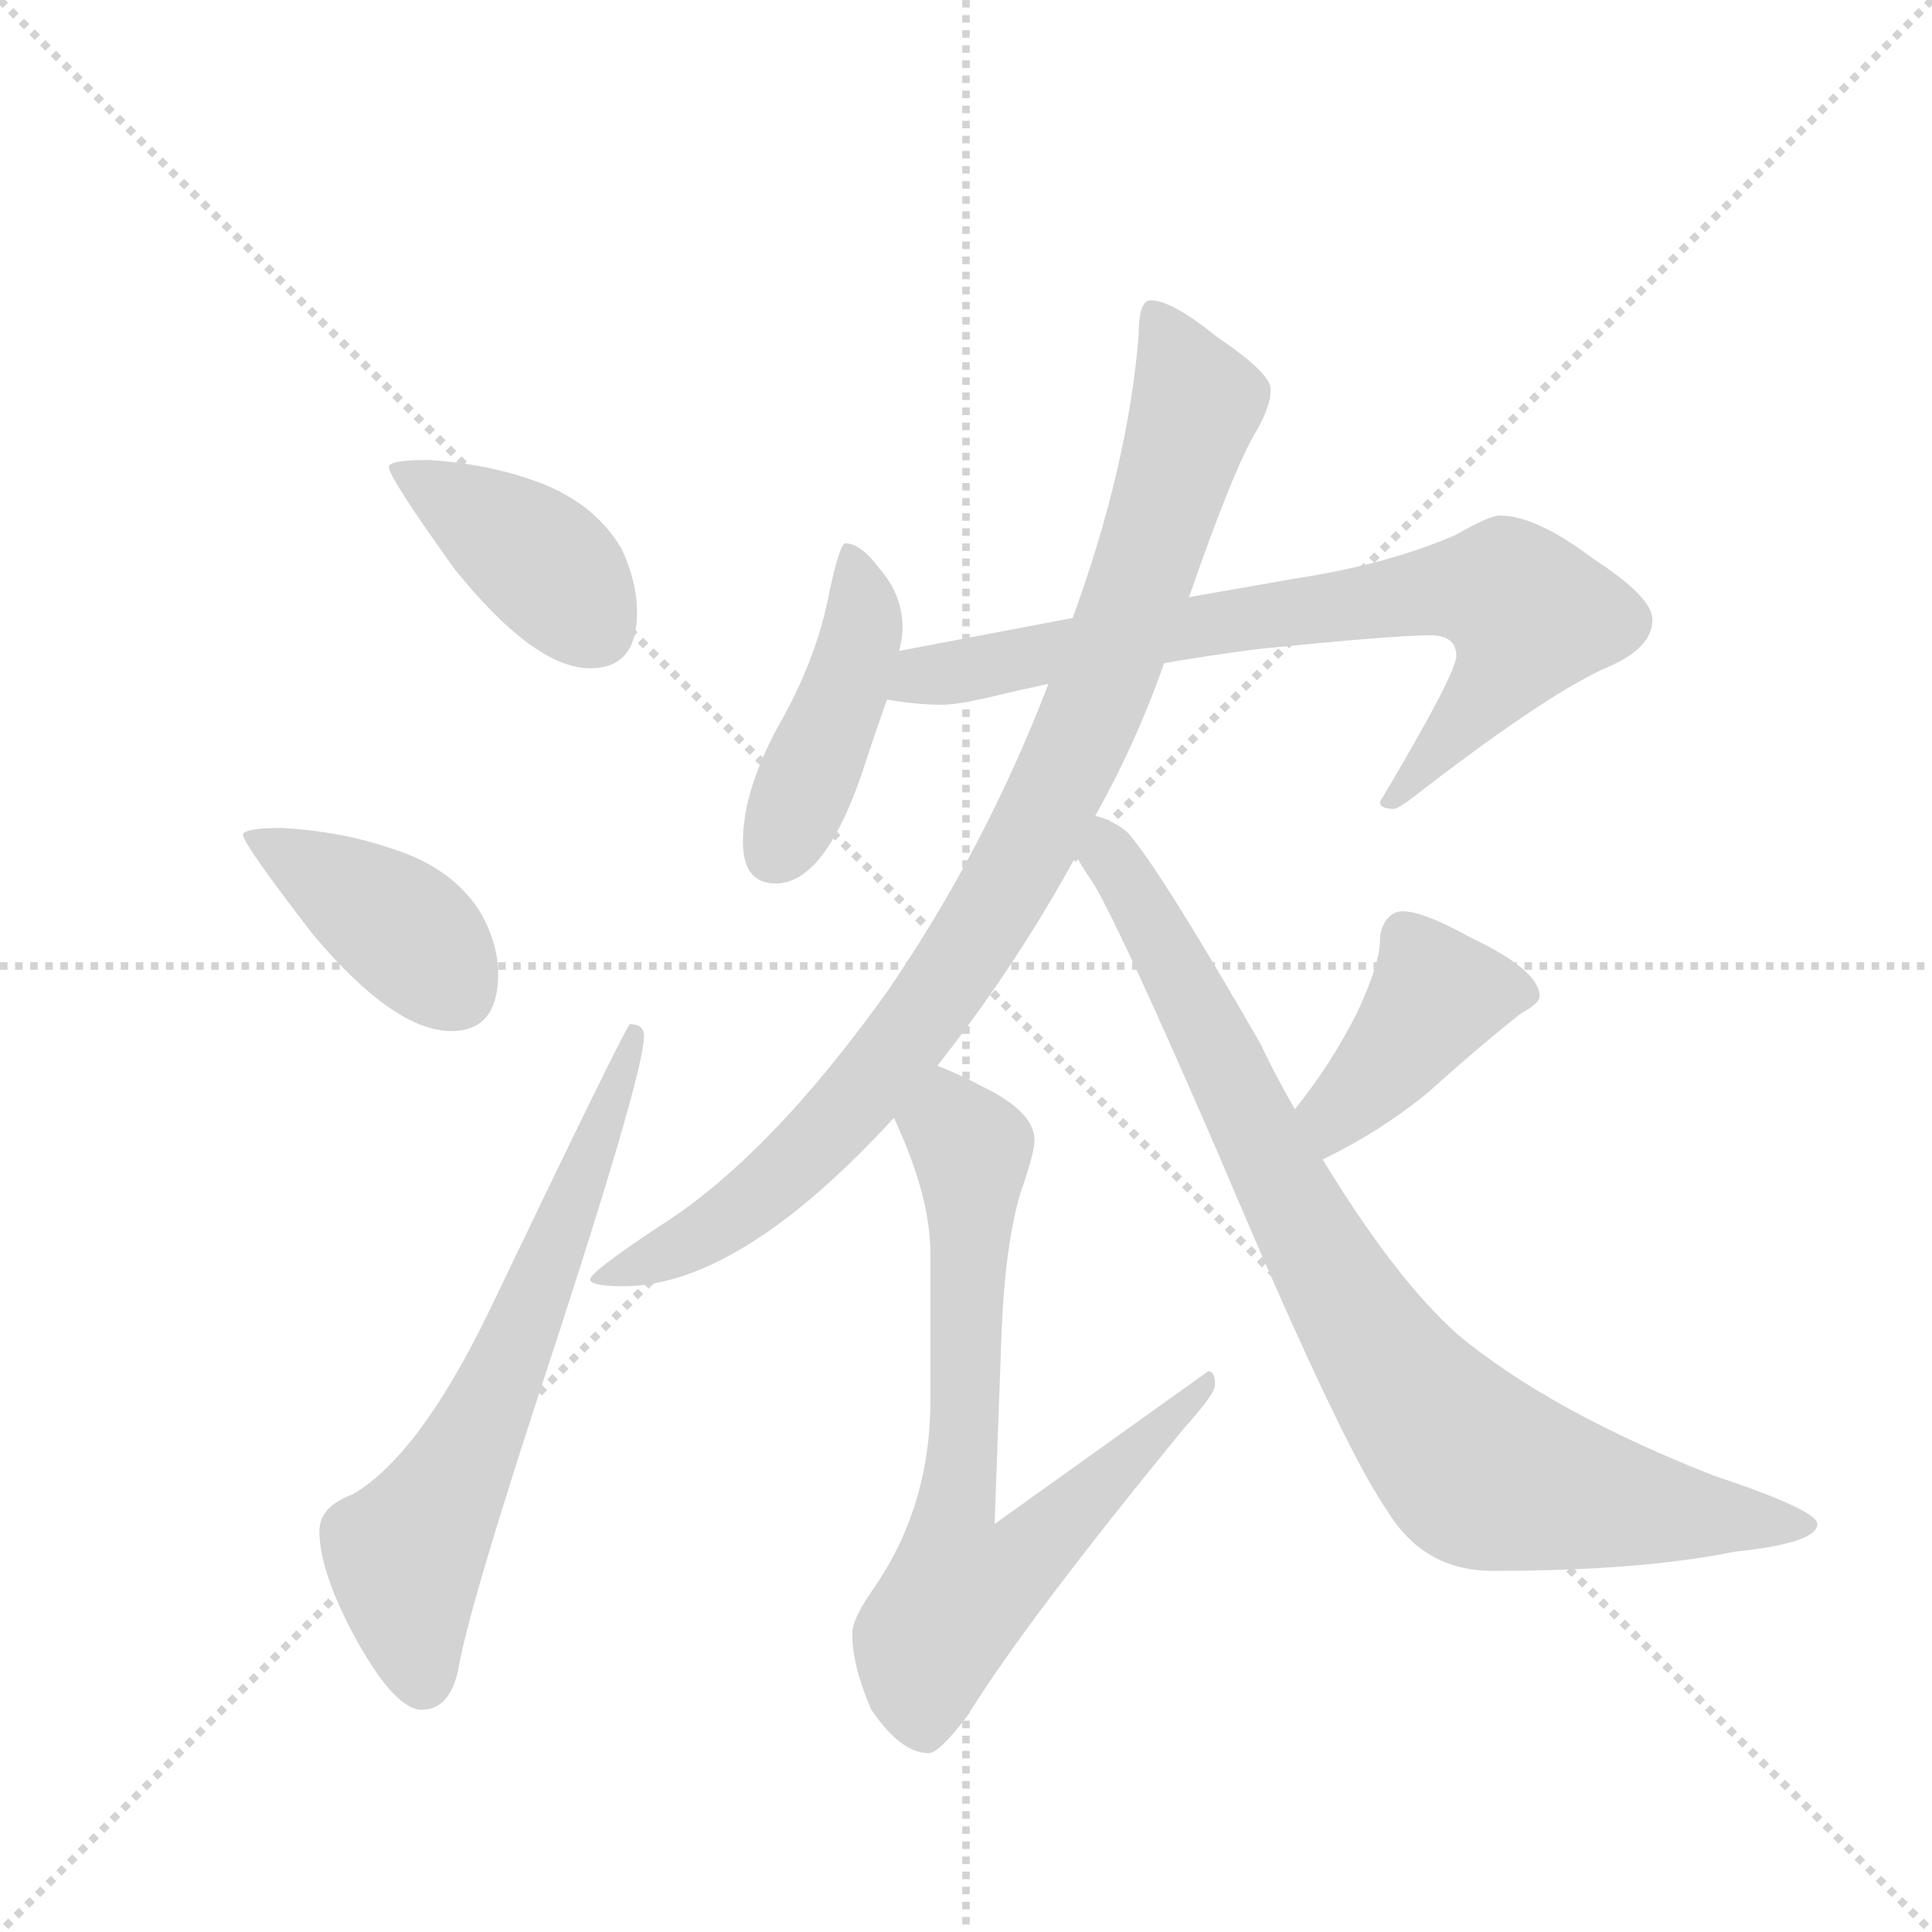 <svg version="1.1" viewBox="0 0 1024 1024" xmlns="http://www.w3.org/2000/svg">
  <g stroke="lightgray" stroke-dasharray="1,1" stroke-width="1" transform="scale(4, 4)">
    <line x1="0" y1="0" x2="256" y2="256"></line>
    <line x1="256" y1="0" x2="0" y2="256"></line>
    <line x1="128" y1="0" x2="128" y2="256"></line>
    <line x1="0" y1="128" x2="256" y2="128"></line>
  </g>
  <g transform="scale(0.92, -0.92) translate(60, -900)">
    <style type="text/css">
      
        @keyframes keyframes0 {
          from {
            stroke: blue;
            stroke-dashoffset: 404;
            stroke-width: 128;
          }
          57% {
            animation-timing-function: step-end;
            stroke: blue;
            stroke-dashoffset: 0;
            stroke-width: 128;
          }
          to {
            stroke: black;
            stroke-width: 1024;
          }
        }
        #make-me-a-hanzi-animation-0 {
          animation: keyframes0 0.579s both;
          animation-delay: 0s;
          animation-timing-function: linear;
        }
      
        @keyframes keyframes1 {
          from {
            stroke: blue;
            stroke-dashoffset: 405;
            stroke-width: 128;
          }
          57% {
            animation-timing-function: step-end;
            stroke: blue;
            stroke-dashoffset: 0;
            stroke-width: 128;
          }
          to {
            stroke: black;
            stroke-width: 1024;
          }
        }
        #make-me-a-hanzi-animation-1 {
          animation: keyframes1 0.58s both;
          animation-delay: 0.579s;
          animation-timing-function: linear;
        }
      
        @keyframes keyframes2 {
          from {
            stroke: blue;
            stroke-dashoffset: 661;
            stroke-width: 128;
          }
          68% {
            animation-timing-function: step-end;
            stroke: blue;
            stroke-dashoffset: 0;
            stroke-width: 128;
          }
          to {
            stroke: black;
            stroke-width: 1024;
          }
        }
        #make-me-a-hanzi-animation-2 {
          animation: keyframes2 0.788s both;
          animation-delay: 1.158s;
          animation-timing-function: linear;
        }
      
        @keyframes keyframes3 {
          from {
            stroke: blue;
            stroke-dashoffset: 437;
            stroke-width: 128;
          }
          59% {
            animation-timing-function: step-end;
            stroke: blue;
            stroke-dashoffset: 0;
            stroke-width: 128;
          }
          to {
            stroke: black;
            stroke-width: 1024;
          }
        }
        #make-me-a-hanzi-animation-3 {
          animation: keyframes3 0.606s both;
          animation-delay: 1.946s;
          animation-timing-function: linear;
        }
      
        @keyframes keyframes4 {
          from {
            stroke: blue;
            stroke-dashoffset: 765;
            stroke-width: 128;
          }
          71% {
            animation-timing-function: step-end;
            stroke: blue;
            stroke-dashoffset: 0;
            stroke-width: 128;
          }
          to {
            stroke: black;
            stroke-width: 1024;
          }
        }
        #make-me-a-hanzi-animation-4 {
          animation: keyframes4 0.873s both;
          animation-delay: 2.552s;
          animation-timing-function: linear;
        }
      
        @keyframes keyframes5 {
          from {
            stroke: blue;
            stroke-dashoffset: 947;
            stroke-width: 128;
          }
          76% {
            animation-timing-function: step-end;
            stroke: blue;
            stroke-dashoffset: 0;
            stroke-width: 128;
          }
          to {
            stroke: black;
            stroke-width: 1024;
          }
        }
        #make-me-a-hanzi-animation-5 {
          animation: keyframes5 1.021s both;
          animation-delay: 3.424s;
          animation-timing-function: linear;
        }
      
        @keyframes keyframes6 {
          from {
            stroke: blue;
            stroke-dashoffset: 740;
            stroke-width: 128;
          }
          71% {
            animation-timing-function: step-end;
            stroke: blue;
            stroke-dashoffset: 0;
            stroke-width: 128;
          }
          to {
            stroke: black;
            stroke-width: 1024;
          }
        }
        #make-me-a-hanzi-animation-6 {
          animation: keyframes6 0.852s both;
          animation-delay: 4.445s;
          animation-timing-function: linear;
        }
      
        @keyframes keyframes7 {
          from {
            stroke: blue;
            stroke-dashoffset: 411;
            stroke-width: 128;
          }
          57% {
            animation-timing-function: step-end;
            stroke: blue;
            stroke-dashoffset: 0;
            stroke-width: 128;
          }
          to {
            stroke: black;
            stroke-width: 1024;
          }
        }
        #make-me-a-hanzi-animation-7 {
          animation: keyframes7 0.584s both;
          animation-delay: 5.297s;
          animation-timing-function: linear;
        }
      
        @keyframes keyframes8 {
          from {
            stroke: blue;
            stroke-dashoffset: 880;
            stroke-width: 128;
          }
          74% {
            animation-timing-function: step-end;
            stroke: blue;
            stroke-dashoffset: 0;
            stroke-width: 128;
          }
          to {
            stroke: black;
            stroke-width: 1024;
          }
        }
        #make-me-a-hanzi-animation-8 {
          animation: keyframes8 0.966s both;
          animation-delay: 5.882s;
          animation-timing-function: linear;
        }
      
    </style>
    
      <path d="M 187 635 Q 164 635 164 631 Q 164 625 202 572 Q 248 515 280 515 Q 307 515 307 547 Q 307 565 298 584 Q 282 611 248 623 Q 220 633 187 635 Z" fill="lightgray"></path>
    
      <path d="M 103 423 Q 80 423 80 419 Q 80 414 120 362 Q 167 306 200 306 Q 227 306 227 339 Q 227 356 217 374 Q 201 400 166 411 Q 137 421 103 423 Z" fill="lightgray"></path>
    
      <path d="M 303 310 Q 301 310 221 143 Q 181 61 143 39 Q 124 32 124 18 Q 124 -6 146 -46 Q 168 -85 183 -85 Q 199 -85 204 -62 Q 210 -25 262 132 Q 311 283 311 303 Q 311 310 303 310 Z" fill="lightgray"></path>
    
      <path d="M 427 587 Q 424 587 418 560 Q 411 521 388 481 Q 368 444 368 415 Q 368 391 387 391 Q 417 391 440 465 Q 446 483 451 497 L 458 525 Q 460 533 460 538 Q 460 557 447 572 Q 436 587 427 587 Z" fill="lightgray"></path>
    
      <path d="M 451 497 Q 467 494 483 494 Q 492 494 513 499 Q 525 502 544 506 L 611 518 Q 634 522 664 526 Q 743 534 764 534 Q 779 534 779 522 Q 779 512 735 438 Q 735 434 743 434 Q 746 434 761 446 Q 834 502 867 516 Q 892 527 892 543 Q 892 556 858 578 Q 825 603 804 603 Q 798 603 779 592 Q 740 575 688 567 L 625 556 L 558 544 L 458 525 C 429 519 421 501 451 497 Z" fill="lightgray"></path>
    
      <path d="M 544 506 Q 508 412 452 330 Q 383 233 319 193 Q 280 167 280 163 Q 280 159 299 159 Q 366 159 455 256 L 480 286 Q 525 343 560 407 L 571 430 Q 594 471 610 516 Q 610 517 611 518 L 625 556 Q 651 631 664 652 Q 672 666 672 675 L 672 676 Q 672 685 641 706 Q 615 727 603 727 Q 596 727 596 707 Q 590 632 558 544 L 544 506 Z" fill="lightgray"></path>
    
      <path d="M 455 256 Q 476 211 476 178 L 476 93 Q 476 31 442 -17 Q 431 -33 431 -41 Q 431 -60 442 -85 Q 459 -110 475 -110 Q 481 -110 497 -89 Q 531 -34 622 77 Q 640 97 640 102 Q 640 110 636 110 L 513 22 L 517 132 Q 519 183 528 213 Q 536 236 536 243 Q 536 259 508 273 Q 493 281 480 286 C 452 298 443 284 455 256 Z" fill="lightgray"></path>
    
      <path d="M 702 232 Q 735 248 762 270 Q 792 297 816 316 Q 827 322 827 326 Q 827 341 787 360 Q 760 375 748 375 Q 742 375 738 369 Q 735 364 735 358 Q 735 345 722 317 Q 707 287 686 261 C 667 237 675 219 702 232 Z" fill="lightgray"></path>
    
      <path d="M 560 407 Q 563 401 570 391 Q 587 362 642 235 Q 713 67 739 30 Q 760 -5 800 -5 Q 885 -5 939 6 Q 987 11 987 22 Q 987 30 927 50 Q 833 87 780 131 Q 744 163 702 232 L 686 261 Q 676 278 666 299 Q 606 403 589 421 Q 580 428 571 430 C 544 443 544 432 560 407 Z" fill="lightgray"></path>
    
    
      <clipPath id="make-me-a-hanzi-clip-0">
        <path d="M 187 635 Q 164 635 164 631 Q 164 625 202 572 Q 248 515 280 515 Q 307 515 307 547 Q 307 565 298 584 Q 282 611 248 623 Q 220 633 187 635 Z"></path>
      </clipPath>
      <path clip-path="url(#make-me-a-hanzi-clip-0)" d="M 168 630 L 250 578 L 282 538" fill="none" id="make-me-a-hanzi-animation-0" stroke-dasharray="276 552" stroke-linecap="round"></path>
    
      <clipPath id="make-me-a-hanzi-clip-1">
        <path d="M 103 423 Q 80 423 80 419 Q 80 414 120 362 Q 167 306 200 306 Q 227 306 227 339 Q 227 356 217 374 Q 201 400 166 411 Q 137 421 103 423 Z"></path>
      </clipPath>
      <path clip-path="url(#make-me-a-hanzi-clip-1)" d="M 84 418 L 169 367 L 202 329" fill="none" id="make-me-a-hanzi-animation-1" stroke-dasharray="277 554" stroke-linecap="round"></path>
    
      <clipPath id="make-me-a-hanzi-clip-2">
        <path d="M 303 310 Q 301 310 221 143 Q 181 61 143 39 Q 124 32 124 18 Q 124 -6 146 -46 Q 168 -85 183 -85 Q 199 -85 204 -62 Q 210 -25 262 132 Q 311 283 311 303 Q 311 310 303 310 Z"></path>
      </clipPath>
      <path clip-path="url(#make-me-a-hanzi-clip-2)" d="M 184 -69 L 173 4 L 220 84 L 307 306" fill="none" id="make-me-a-hanzi-animation-2" stroke-dasharray="533 1066" stroke-linecap="round"></path>
    
      <clipPath id="make-me-a-hanzi-clip-3">
        <path d="M 427 587 Q 424 587 418 560 Q 411 521 388 481 Q 368 444 368 415 Q 368 391 387 391 Q 417 391 440 465 Q 446 483 451 497 L 458 525 Q 460 533 460 538 Q 460 557 447 572 Q 436 587 427 587 Z"></path>
      </clipPath>
      <path clip-path="url(#make-me-a-hanzi-clip-3)" d="M 430 581 L 437 548 L 434 524 L 387 410" fill="none" id="make-me-a-hanzi-animation-3" stroke-dasharray="309 618" stroke-linecap="round"></path>
    
      <clipPath id="make-me-a-hanzi-clip-4">
        <path d="M 451 497 Q 467 494 483 494 Q 492 494 513 499 Q 525 502 544 506 L 611 518 Q 634 522 664 526 Q 743 534 764 534 Q 779 534 779 522 Q 779 512 735 438 Q 735 434 743 434 Q 746 434 761 446 Q 834 502 867 516 Q 892 527 892 543 Q 892 556 858 578 Q 825 603 804 603 Q 798 603 779 592 Q 740 575 688 567 L 625 556 L 558 544 L 458 525 C 429 519 421 501 451 497 Z"></path>
      </clipPath>
      <path clip-path="url(#make-me-a-hanzi-clip-4)" d="M 457 503 L 471 511 L 636 541 L 767 560 L 807 559 L 821 546 L 813 523 L 764 461 L 743 449 L 742 443" fill="none" id="make-me-a-hanzi-animation-4" stroke-dasharray="637 1274" stroke-linecap="round"></path>
    
      <clipPath id="make-me-a-hanzi-clip-5">
        <path d="M 544 506 Q 508 412 452 330 Q 383 233 319 193 Q 280 167 280 163 Q 280 159 299 159 Q 366 159 455 256 L 480 286 Q 525 343 560 407 L 571 430 Q 594 471 610 516 Q 610 517 611 518 L 625 556 Q 651 631 664 652 Q 672 666 672 675 L 672 676 Q 672 685 641 706 Q 615 727 603 727 Q 596 727 596 707 Q 590 632 558 544 L 544 506 Z"></path>
      </clipPath>
      <path clip-path="url(#make-me-a-hanzi-clip-5)" d="M 606 719 L 629 667 L 626 656 L 568 488 L 511 375 L 458 296 L 405 236 L 356 195 L 283 163" fill="none" id="make-me-a-hanzi-animation-5" stroke-dasharray="819 1638" stroke-linecap="round"></path>
    
      <clipPath id="make-me-a-hanzi-clip-6">
        <path d="M 455 256 Q 476 211 476 178 L 476 93 Q 476 31 442 -17 Q 431 -33 431 -41 Q 431 -60 442 -85 Q 459 -110 475 -110 Q 481 -110 497 -89 Q 531 -34 622 77 Q 640 97 640 102 Q 640 110 636 110 L 513 22 L 517 132 Q 519 183 528 213 Q 536 236 536 243 Q 536 259 508 273 Q 493 281 480 286 C 452 298 443 284 455 256 Z"></path>
      </clipPath>
      <path clip-path="url(#make-me-a-hanzi-clip-6)" d="M 483 275 L 488 252 L 500 238 L 497 93 L 488 20 L 493 -17 L 524 -4 L 609 74 L 632 103" fill="none" id="make-me-a-hanzi-animation-6" stroke-dasharray="612 1224" stroke-linecap="round"></path>
    
      <clipPath id="make-me-a-hanzi-clip-7">
        <path d="M 702 232 Q 735 248 762 270 Q 792 297 816 316 Q 827 322 827 326 Q 827 341 787 360 Q 760 375 748 375 Q 742 375 738 369 Q 735 364 735 358 Q 735 345 722 317 Q 707 287 686 261 C 667 237 675 219 702 232 Z"></path>
      </clipPath>
      <path clip-path="url(#make-me-a-hanzi-clip-7)" d="M 816 327 L 766 324 L 715 265 L 706 240" fill="none" id="make-me-a-hanzi-animation-7" stroke-dasharray="283 566" stroke-linecap="round"></path>
    
      <clipPath id="make-me-a-hanzi-clip-8">
        <path d="M 560 407 Q 563 401 570 391 Q 587 362 642 235 Q 713 67 739 30 Q 760 -5 800 -5 Q 885 -5 939 6 Q 987 11 987 22 Q 987 30 927 50 Q 833 87 780 131 Q 744 163 702 232 L 686 261 Q 676 278 666 299 Q 606 403 589 421 Q 580 428 571 430 C 544 443 544 432 560 407 Z"></path>
      </clipPath>
      <path clip-path="url(#make-me-a-hanzi-clip-8)" d="M 573 422 L 711 159 L 778 66 L 797 51 L 843 39 L 982 21" fill="none" id="make-me-a-hanzi-animation-8" stroke-dasharray="752 1504" stroke-linecap="round"></path>
    
  </g>
</svg>